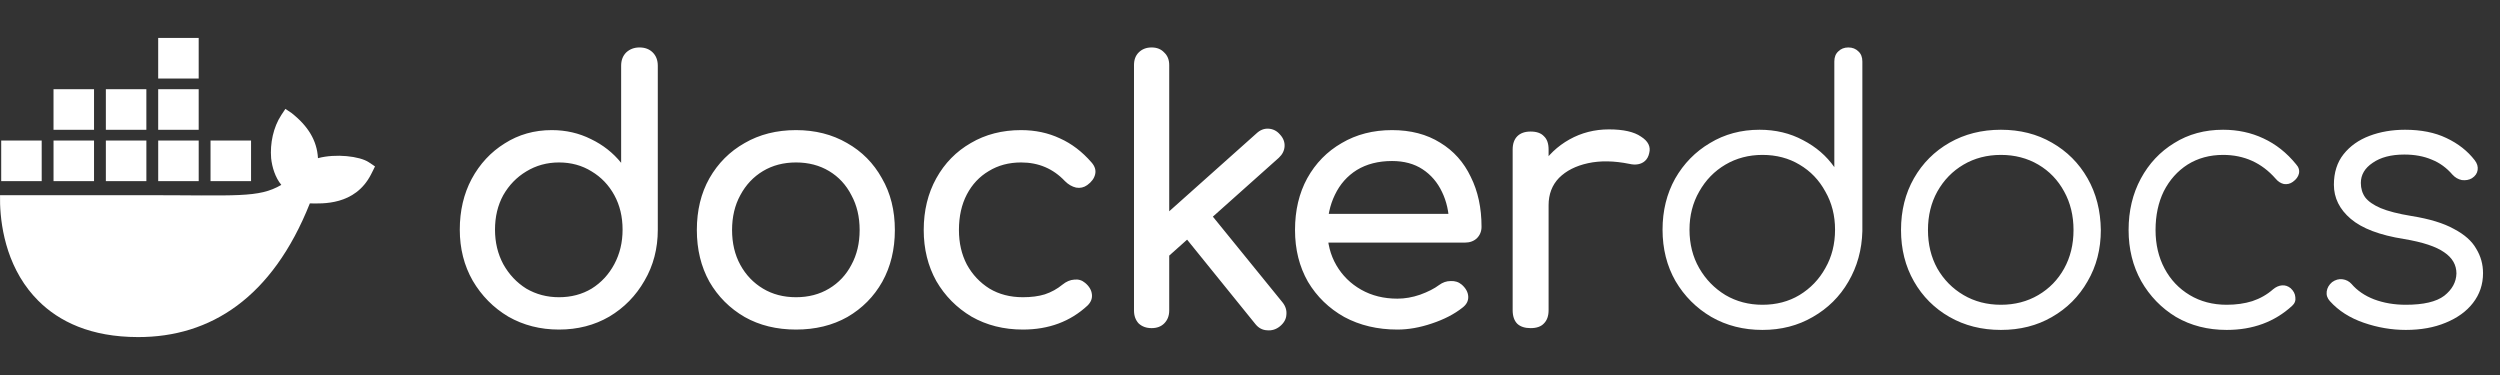 <svg width="160" height="24" viewBox="0 0 160 24" fill="none" xmlns="http://www.w3.org/2000/svg">
<rect x="0" y="0" width="160" height="24" fill="#333333" stroke="none"/>
<path d="M23.609 10.387C23.02 9.99 21.474 9.82 20.35 10.123C20.29 9.001 19.712 8.056 18.656 7.231L18.265 6.968L18.004 7.362C17.491 8.141 17.276 9.18 17.352 10.123C17.413 10.705 17.615 11.359 18.004 11.833C16.541 12.684 15.193 12.491 9.22 12.491H0.002C-0.025 13.843 0.192 16.443 1.841 18.559C2.024 18.792 2.223 19.019 2.44 19.237C3.781 20.583 5.807 21.57 8.838 21.573C13.46 21.577 17.421 19.072 19.83 13.017C20.623 13.03 22.715 13.159 23.739 11.176C23.764 11.142 24 10.65 24 10.65L23.609 10.387ZM6.018 8.992H3.426V11.591H6.018V8.992ZM9.368 8.992H6.775V11.591H9.368V8.992ZM12.717 8.992H10.125V11.591H12.717V8.992ZM16.067 8.992H13.474V11.591H16.067V8.992ZM2.668 8.992H0.077V11.591H2.669L2.668 8.992ZM6.018 5.709H3.425V8.308H6.018V5.709ZM9.367 5.709H6.775V8.308H9.367V5.709ZM12.716 5.709H10.124V8.308H12.716V5.709ZM12.716 2.427H10.124V5.025H12.716V2.427Z" fill="white"/>
<path d="M35.774 21.092C34.578 21.092 33.497 20.816 32.531 20.264C31.58 19.697 30.821 18.93 30.254 17.964C29.702 16.998 29.426 15.909 29.426 14.698C29.426 13.487 29.679 12.406 30.185 11.455C30.706 10.489 31.412 9.73 32.301 9.178C33.19 8.611 34.195 8.327 35.314 8.327C36.219 8.327 37.054 8.519 37.821 8.902C38.588 9.27 39.232 9.776 39.753 10.42V4.21C39.753 3.857 39.86 3.574 40.075 3.359C40.305 3.144 40.589 3.037 40.926 3.037C41.279 3.037 41.562 3.144 41.777 3.359C41.992 3.574 42.099 3.857 42.099 4.21V14.698C42.099 15.909 41.815 16.998 41.248 17.964C40.696 18.93 39.945 19.697 38.994 20.264C38.043 20.816 36.97 21.092 35.774 21.092ZM35.774 19.022C36.556 19.022 37.254 18.838 37.867 18.47C38.48 18.087 38.963 17.565 39.316 16.906C39.669 16.247 39.845 15.511 39.845 14.698C39.845 13.87 39.669 13.134 39.316 12.49C38.963 11.846 38.48 11.34 37.867 10.972C37.254 10.589 36.556 10.397 35.774 10.397C35.007 10.397 34.31 10.589 33.681 10.972C33.068 11.34 32.577 11.846 32.209 12.49C31.856 13.134 31.68 13.87 31.68 14.698C31.68 15.511 31.856 16.247 32.209 16.906C32.577 17.565 33.068 18.087 33.681 18.47C34.31 18.838 35.007 19.022 35.774 19.022ZM50.946 21.092C49.704 21.092 48.608 20.824 47.657 20.287C46.706 19.735 45.955 18.984 45.403 18.033C44.866 17.067 44.598 15.963 44.598 14.721C44.598 13.464 44.866 12.36 45.403 11.409C45.955 10.443 46.706 9.692 47.657 9.155C48.608 8.603 49.704 8.327 50.946 8.327C52.172 8.327 53.261 8.603 54.212 9.155C55.163 9.692 55.906 10.443 56.443 11.409C56.995 12.36 57.271 13.464 57.271 14.721C57.271 15.963 57.002 17.067 56.466 18.033C55.929 18.984 55.185 19.735 54.235 20.287C53.284 20.824 52.188 21.092 50.946 21.092ZM50.946 19.022C51.743 19.022 52.449 18.838 53.062 18.47C53.675 18.102 54.151 17.596 54.488 16.952C54.84 16.308 55.017 15.564 55.017 14.721C55.017 13.878 54.84 13.134 54.488 12.49C54.151 11.831 53.675 11.317 53.062 10.949C52.449 10.581 51.743 10.397 50.946 10.397C50.148 10.397 49.443 10.581 48.83 10.949C48.217 11.317 47.733 11.831 47.381 12.49C47.028 13.134 46.852 13.878 46.852 14.721C46.852 15.564 47.028 16.308 47.381 16.952C47.733 17.596 48.217 18.102 48.83 18.47C49.443 18.838 50.148 19.022 50.946 19.022ZM65.466 21.092C64.24 21.092 63.143 20.816 62.177 20.264C61.227 19.697 60.475 18.938 59.923 17.987C59.387 17.021 59.118 15.932 59.118 14.721C59.118 13.479 59.387 12.375 59.923 11.409C60.46 10.443 61.196 9.692 62.131 9.155C63.067 8.603 64.14 8.327 65.351 8.327C66.256 8.327 67.084 8.503 67.835 8.856C68.587 9.193 69.261 9.707 69.859 10.397C70.074 10.642 70.151 10.895 70.089 11.156C70.028 11.417 69.859 11.647 69.583 11.846C69.369 11.999 69.131 12.053 68.87 12.007C68.61 11.946 68.372 11.808 68.157 11.593C67.406 10.796 66.471 10.397 65.351 10.397C64.569 10.397 63.879 10.581 63.281 10.949C62.683 11.302 62.216 11.8 61.878 12.444C61.541 13.088 61.372 13.847 61.372 14.721C61.372 15.549 61.541 16.285 61.878 16.929C62.231 17.573 62.714 18.087 63.327 18.47C63.941 18.838 64.654 19.022 65.466 19.022C66.003 19.022 66.471 18.961 66.869 18.838C67.283 18.7 67.659 18.493 67.996 18.217C68.242 18.018 68.495 17.91 68.755 17.895C69.016 17.864 69.246 17.933 69.445 18.102C69.706 18.317 69.852 18.562 69.882 18.838C69.913 19.099 69.821 19.336 69.606 19.551C68.502 20.578 67.122 21.092 65.466 21.092ZM74.784 16.4L73.358 14.836L80.419 8.534C80.649 8.319 80.902 8.22 81.178 8.235C81.469 8.25 81.715 8.373 81.914 8.603C82.129 8.833 82.228 9.086 82.213 9.362C82.198 9.638 82.075 9.883 81.845 10.098L74.784 16.4ZM73.703 21C73.365 21 73.09 20.9 72.875 20.701C72.675 20.486 72.576 20.21 72.576 19.873V4.164C72.576 3.827 72.675 3.558 72.875 3.359C73.09 3.144 73.365 3.037 73.703 3.037C74.04 3.037 74.308 3.144 74.508 3.359C74.722 3.558 74.83 3.827 74.83 4.164V19.873C74.83 20.21 74.722 20.486 74.508 20.701C74.308 20.9 74.04 21 73.703 21ZM81.914 20.885C81.668 21.084 81.392 21.169 81.086 21.138C80.794 21.123 80.549 20.992 80.35 20.747L75.681 14.974L77.291 13.456L82.075 19.344C82.274 19.589 82.359 19.858 82.328 20.149C82.312 20.425 82.174 20.67 81.914 20.885ZM89.436 21.092C88.163 21.092 87.029 20.824 86.032 20.287C85.051 19.735 84.276 18.984 83.709 18.033C83.157 17.067 82.881 15.963 82.881 14.721C82.881 13.464 83.142 12.36 83.663 11.409C84.2 10.443 84.936 9.692 85.871 9.155C86.806 8.603 87.88 8.327 89.091 8.327C90.287 8.327 91.314 8.595 92.173 9.132C93.032 9.653 93.683 10.382 94.128 11.317C94.588 12.237 94.818 13.303 94.818 14.514C94.818 14.805 94.718 15.051 94.519 15.25C94.32 15.434 94.067 15.526 93.76 15.526H84.491V13.686H93.691L92.748 14.33C92.733 13.563 92.579 12.881 92.288 12.283C91.997 11.67 91.583 11.187 91.046 10.834C90.509 10.481 89.858 10.305 89.091 10.305C88.217 10.305 87.466 10.497 86.837 10.88C86.224 11.263 85.756 11.792 85.434 12.467C85.112 13.126 84.951 13.878 84.951 14.721C84.951 15.564 85.143 16.316 85.526 16.975C85.909 17.634 86.438 18.156 87.113 18.539C87.788 18.922 88.562 19.114 89.436 19.114C89.911 19.114 90.394 19.03 90.885 18.861C91.391 18.677 91.797 18.47 92.104 18.24C92.334 18.071 92.579 17.987 92.84 17.987C93.116 17.972 93.354 18.048 93.553 18.217C93.814 18.447 93.952 18.7 93.967 18.976C93.982 19.252 93.86 19.49 93.599 19.689C93.078 20.103 92.426 20.44 91.644 20.701C90.877 20.962 90.141 21.092 89.436 21.092ZM97.937 13.134C97.937 12.214 98.16 11.394 98.604 10.673C99.064 9.937 99.678 9.354 100.444 8.925C101.211 8.496 102.054 8.281 102.974 8.281C103.894 8.281 104.577 8.434 105.021 8.741C105.481 9.032 105.658 9.385 105.55 9.799C105.504 10.014 105.412 10.182 105.274 10.305C105.152 10.412 105.006 10.481 104.837 10.512C104.669 10.543 104.485 10.535 104.285 10.489C103.304 10.29 102.422 10.274 101.64 10.443C100.858 10.612 100.237 10.926 99.777 11.386C99.333 11.846 99.11 12.429 99.11 13.134H97.937ZM97.96 21C97.592 21 97.309 20.908 97.109 20.724C96.91 20.525 96.81 20.233 96.81 19.85V9.569C96.81 9.201 96.91 8.917 97.109 8.718C97.309 8.519 97.592 8.419 97.96 8.419C98.344 8.419 98.627 8.519 98.811 8.718C99.011 8.902 99.11 9.186 99.11 9.569V19.85C99.11 20.218 99.011 20.502 98.811 20.701C98.627 20.9 98.344 21 97.96 21Z" fill="white"/>
<path d="M112.797 21.115C111.586 21.115 110.497 20.839 109.531 20.287C108.565 19.72 107.798 18.953 107.231 17.987C106.679 17.021 106.403 15.925 106.403 14.698C106.403 13.487 106.671 12.398 107.208 11.432C107.76 10.466 108.504 9.707 109.439 9.155C110.374 8.588 111.432 8.304 112.613 8.304C113.64 8.304 114.568 8.526 115.396 8.971C116.224 9.4 116.891 9.975 117.397 10.696V3.934C117.397 3.658 117.481 3.443 117.65 3.29C117.819 3.121 118.033 3.037 118.294 3.037C118.555 3.037 118.769 3.121 118.938 3.29C119.107 3.443 119.191 3.658 119.191 3.934V14.79C119.16 15.986 118.861 17.067 118.294 18.033C117.742 18.984 116.983 19.735 116.017 20.287C115.066 20.839 113.993 21.115 112.797 21.115ZM112.797 19.505C113.686 19.505 114.476 19.298 115.166 18.884C115.871 18.455 116.423 17.88 116.822 17.159C117.236 16.438 117.443 15.618 117.443 14.698C117.443 13.793 117.236 12.981 116.822 12.26C116.423 11.524 115.871 10.949 115.166 10.535C114.476 10.121 113.686 9.914 112.797 9.914C111.923 9.914 111.133 10.121 110.428 10.535C109.723 10.949 109.163 11.524 108.749 12.26C108.335 12.981 108.128 13.793 108.128 14.698C108.128 15.618 108.335 16.438 108.749 17.159C109.163 17.88 109.723 18.455 110.428 18.884C111.133 19.298 111.923 19.505 112.797 19.505ZM128.059 21.115C126.832 21.115 125.736 20.839 124.77 20.287C123.804 19.735 123.045 18.976 122.493 18.01C121.941 17.044 121.665 15.948 121.665 14.721C121.665 13.479 121.941 12.375 122.493 11.409C123.045 10.443 123.804 9.684 124.77 9.132C125.736 8.58 126.832 8.304 128.059 8.304C129.285 8.304 130.374 8.58 131.325 9.132C132.291 9.684 133.05 10.443 133.602 11.409C134.154 12.375 134.437 13.479 134.453 14.721C134.453 15.948 134.169 17.044 133.602 18.01C133.05 18.976 132.291 19.735 131.325 20.287C130.374 20.839 129.285 21.115 128.059 21.115ZM128.059 19.505C128.948 19.505 129.745 19.298 130.451 18.884C131.156 18.47 131.708 17.903 132.107 17.182C132.505 16.461 132.705 15.641 132.705 14.721C132.705 13.801 132.505 12.981 132.107 12.26C131.708 11.524 131.156 10.949 130.451 10.535C129.745 10.121 128.948 9.914 128.059 9.914C127.169 9.914 126.372 10.121 125.667 10.535C124.961 10.949 124.402 11.524 123.988 12.26C123.589 12.981 123.39 13.801 123.39 14.721C123.39 15.641 123.589 16.461 123.988 17.182C124.402 17.903 124.961 18.47 125.667 18.884C126.372 19.298 127.169 19.505 128.059 19.505ZM142.509 21.115C141.298 21.115 140.217 20.839 139.266 20.287C138.331 19.72 137.587 18.953 137.035 17.987C136.498 17.021 136.23 15.932 136.23 14.721C136.23 13.494 136.491 12.398 137.012 11.432C137.533 10.466 138.246 9.707 139.151 9.155C140.056 8.588 141.098 8.304 142.279 8.304C143.214 8.304 144.073 8.488 144.855 8.856C145.652 9.224 146.35 9.776 146.948 10.512C147.117 10.696 147.178 10.895 147.132 11.11C147.086 11.309 146.956 11.486 146.741 11.639C146.572 11.762 146.381 11.808 146.166 11.777C145.967 11.731 145.79 11.616 145.637 11.432C144.748 10.42 143.628 9.914 142.279 9.914C141.42 9.914 140.661 10.121 140.002 10.535C139.358 10.949 138.852 11.516 138.484 12.237C138.131 12.958 137.955 13.786 137.955 14.721C137.955 15.641 138.147 16.461 138.53 17.182C138.913 17.903 139.45 18.47 140.14 18.884C140.83 19.298 141.62 19.505 142.509 19.505C143.107 19.505 143.651 19.428 144.142 19.275C144.648 19.106 145.093 18.853 145.476 18.516C145.66 18.363 145.852 18.278 146.051 18.263C146.25 18.248 146.434 18.309 146.603 18.447C146.787 18.616 146.887 18.807 146.902 19.022C146.933 19.237 146.864 19.421 146.695 19.574C145.576 20.601 144.18 21.115 142.509 21.115ZM153.969 21.115C153.064 21.115 152.167 20.962 151.278 20.655C150.389 20.348 149.668 19.888 149.116 19.275C148.947 19.091 148.878 18.884 148.909 18.654C148.94 18.424 149.055 18.225 149.254 18.056C149.469 17.903 149.691 17.841 149.921 17.872C150.151 17.903 150.343 18.002 150.496 18.171C150.864 18.6 151.347 18.93 151.945 19.16C152.558 19.39 153.233 19.505 153.969 19.505C155.104 19.505 155.924 19.313 156.43 18.93C156.936 18.531 157.197 18.056 157.212 17.504C157.212 16.952 156.951 16.5 156.43 16.147C155.909 15.779 155.05 15.495 153.854 15.296C152.305 15.051 151.171 14.621 150.45 14.008C149.729 13.395 149.369 12.666 149.369 11.823C149.369 11.041 149.576 10.389 149.99 9.868C150.404 9.347 150.956 8.956 151.646 8.695C152.336 8.434 153.095 8.304 153.923 8.304C154.95 8.304 155.832 8.48 156.568 8.833C157.319 9.186 157.925 9.661 158.385 10.259C158.538 10.458 158.6 10.665 158.569 10.88C158.538 11.095 158.416 11.271 158.201 11.409C158.017 11.516 157.802 11.555 157.557 11.524C157.327 11.478 157.128 11.363 156.959 11.179C156.576 10.734 156.131 10.412 155.625 10.213C155.119 9.998 154.536 9.891 153.877 9.891C153.034 9.891 152.359 10.067 151.853 10.42C151.347 10.757 151.094 11.187 151.094 11.708C151.094 12.061 151.186 12.367 151.37 12.628C151.569 12.889 151.899 13.119 152.359 13.318C152.834 13.517 153.494 13.686 154.337 13.824C155.487 14.008 156.392 14.284 157.051 14.652C157.726 15.005 158.201 15.426 158.477 15.917C158.768 16.392 158.914 16.914 158.914 17.481C158.914 18.202 158.699 18.838 158.27 19.39C157.856 19.927 157.273 20.348 156.522 20.655C155.786 20.962 154.935 21.115 153.969 21.115Z" fill="white"/>
</svg>

